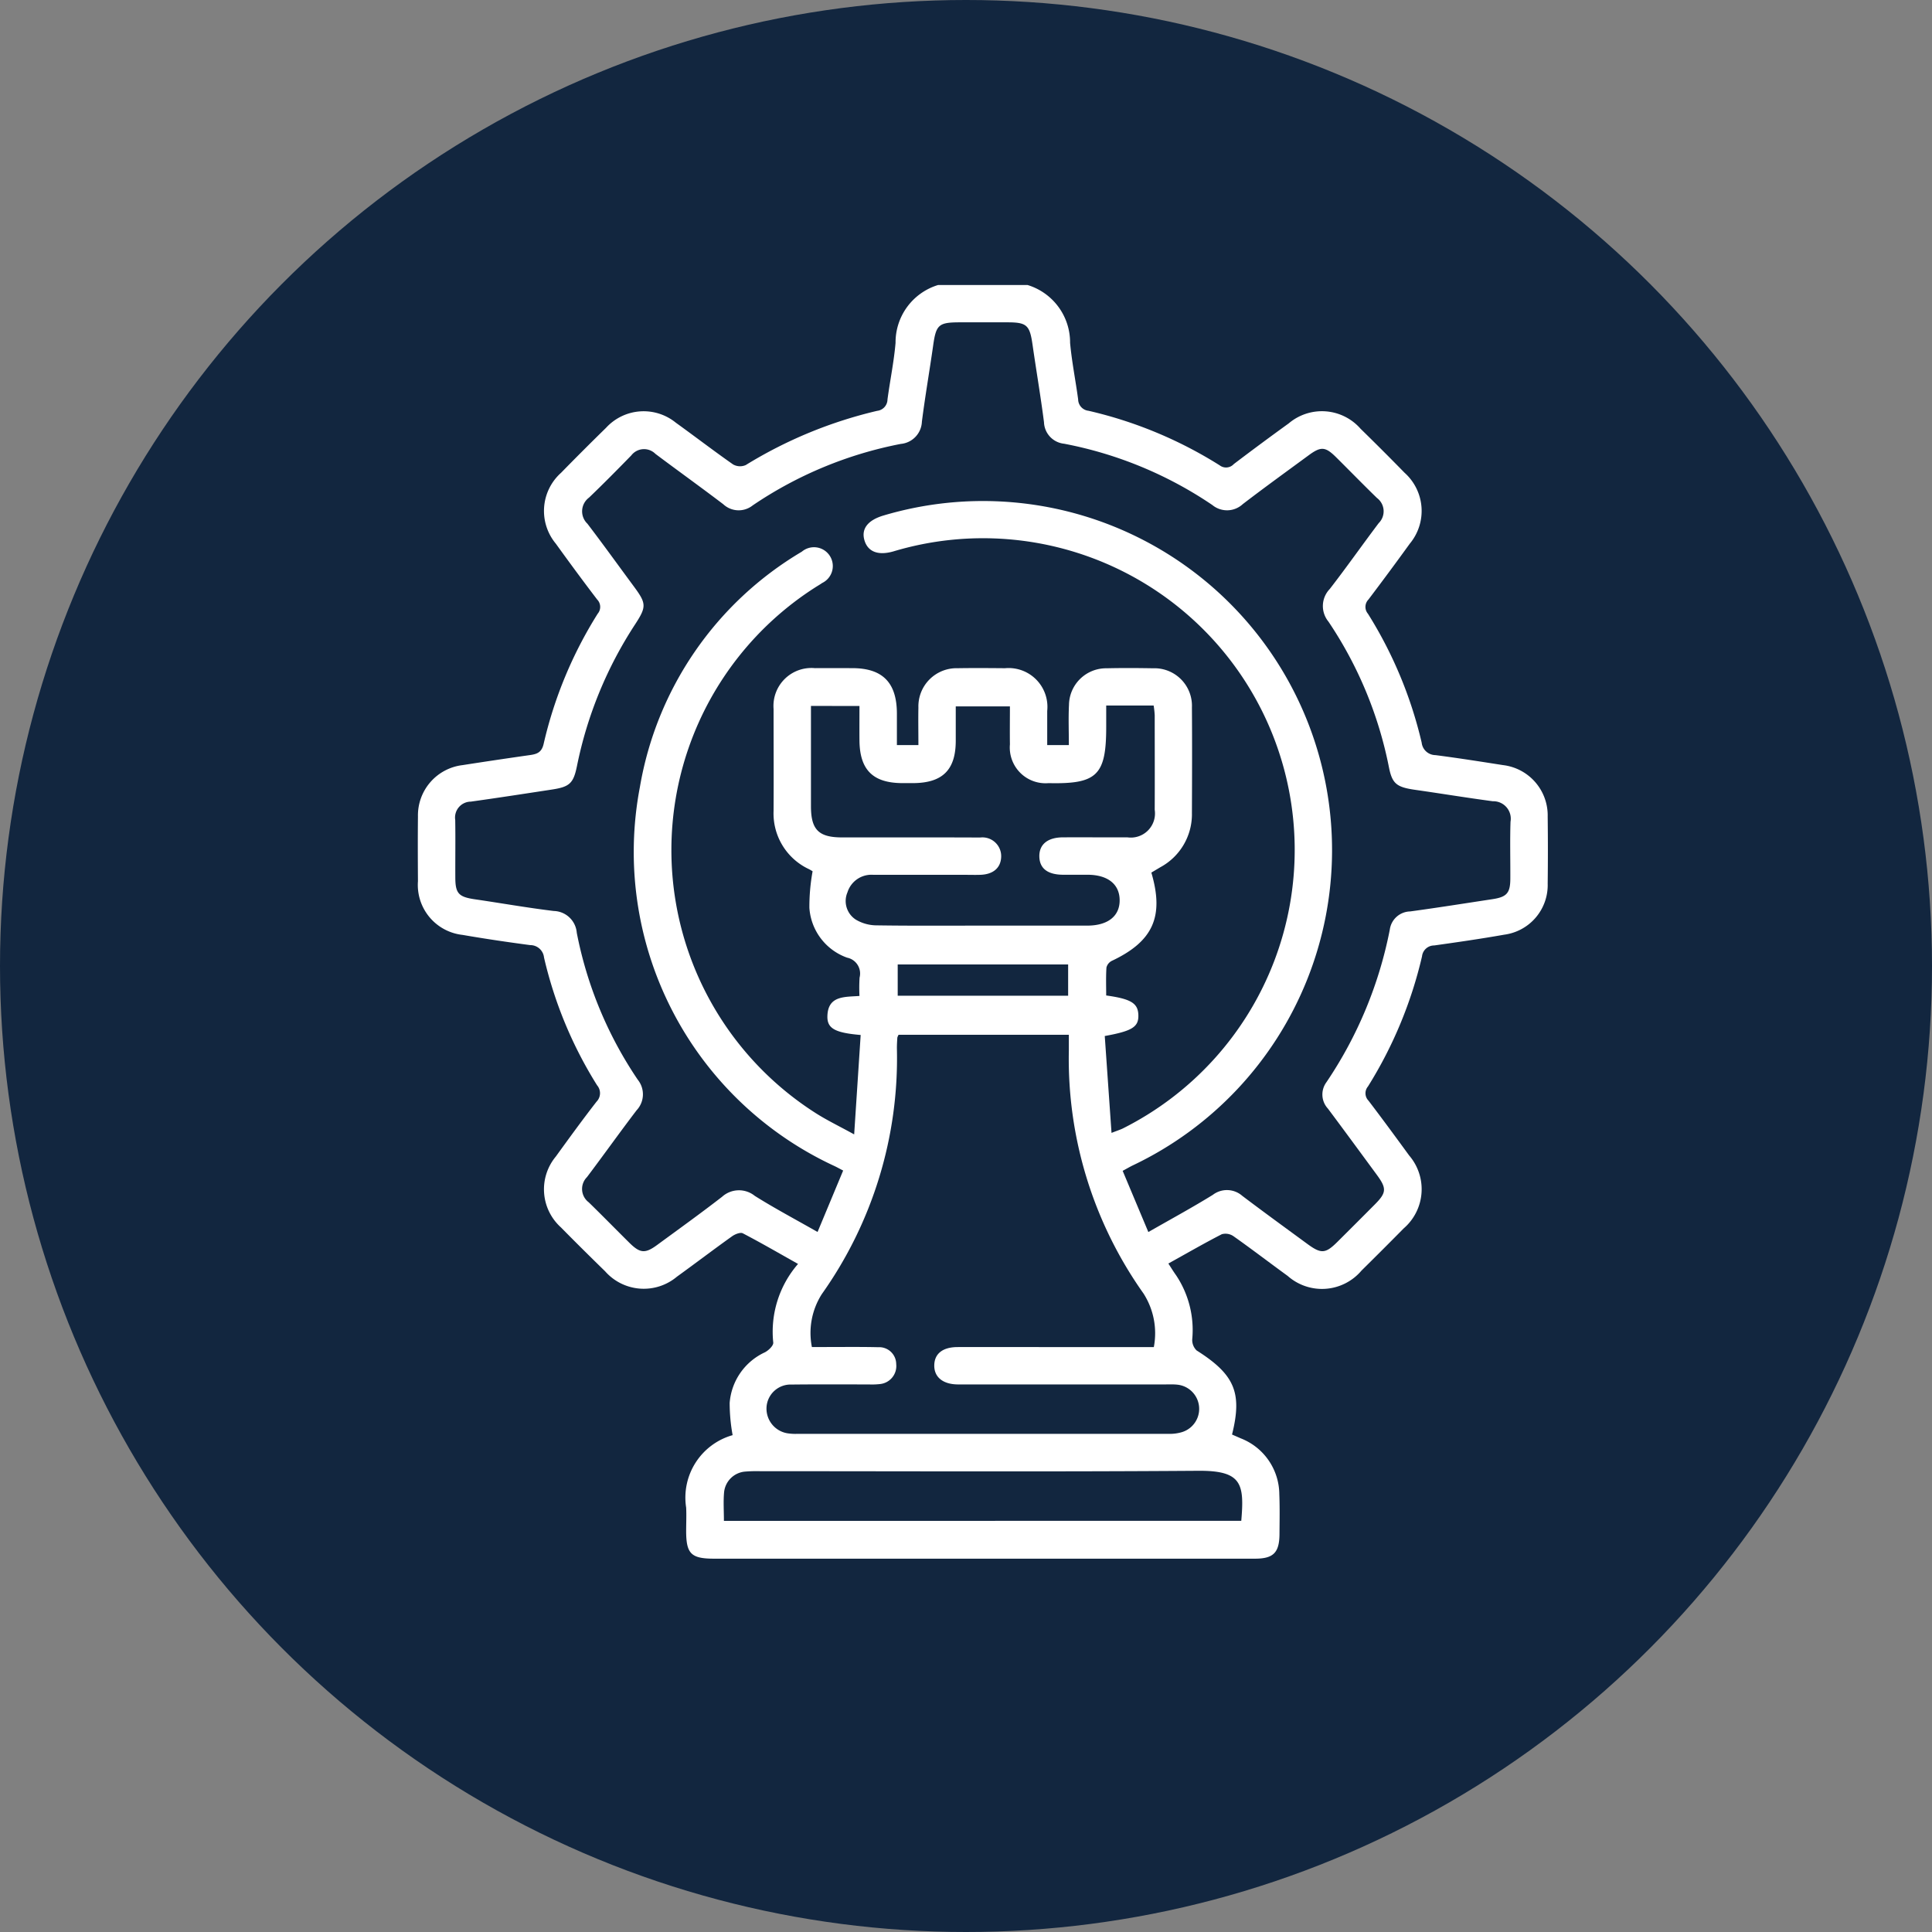 <svg xmlns="http://www.w3.org/2000/svg" xmlns:xlink="http://www.w3.org/1999/xlink" width="112" height="112" viewBox="0 0 112 112">
  <rect x="0" y="0" width="112" height="112" fill="#808080" stroke="none"/>
  <defs>
    <clipPath id="clip-path">
      <rect id="Rectángulo_56207" data-name="Rectángulo 56207" width="65.511" height="73.839" fill="#fff"/>
    </clipPath>
  </defs>
  <g id="Grupo_179428" data-name="Grupo 179428" transform="translate(6433.95 8567.362)">
    <circle id="Elipse_6192" data-name="Elipse 6192" cx="56" cy="56" r="56" transform="translate(-6433.95 -8567.362)" fill="#12263f"/>
    <g id="Grupo_175588" data-name="Grupo 175588" transform="translate(-6409.729 -8550.839)">
      <g id="Grupo_175588-2" data-name="Grupo 175588" clip-path="url(#clip-path)">
        <path id="Trazado_217752" data-name="Trazado 217752" d="M35.35,0a3.479,3.479,0,0,1,2.463,3.351c.1,1.1.321,2.185.467,3.279a.674.674,0,0,0,.6.66,24.653,24.653,0,0,1,7.607,3.164.607.607,0,0,0,.817-.075q1.58-1.2,3.185-2.359a2.976,2.976,0,0,1,4.164.313q1.289,1.26,2.549,2.549a2.968,2.968,0,0,1,.305,4.111q-1.182,1.635-2.4,3.242a.612.612,0,0,0-.027.821,24.544,24.544,0,0,1,3.115,7.473.81.81,0,0,0,.8.723c1.309.169,2.614.375,3.918.579A2.937,2.937,0,0,1,65.5,30.815q.024,1.946,0,3.893a2.9,2.9,0,0,1-2.522,2.954c-1.347.238-2.7.434-4.057.624a.707.707,0,0,0-.706.632,24.816,24.816,0,0,1-3.134,7.543.612.612,0,0,0,.031.822c.8,1.049,1.582,2.116,2.361,3.183a3,3,0,0,1-.32,4.222q-1.215,1.232-2.447,2.447a3,3,0,0,1-4.278.309c-1.05-.762-2.079-1.552-3.139-2.3a.812.812,0,0,0-.679-.119c-1.022.524-2.016,1.1-3.1,1.7.152.232.294.468.455.691a5.714,5.714,0,0,1,.929,3.7.843.843,0,0,0,.252.646c2.2,1.393,2.662,2.445,2.055,4.876.161.071.33.143.5.219A3.505,3.505,0,0,1,49.942,70.1c.031.768.015,1.538.01,2.307-.007,1.078-.351,1.427-1.419,1.428q-4.614,0-9.228,0H17.173c-1.327,0-1.613-.283-1.617-1.591,0-.457.023-.915,0-1.37a3.762,3.762,0,0,1,2.694-4.2,10.472,10.472,0,0,1-.172-1.864,3.526,3.526,0,0,1,2.043-2.938c.21-.11.494-.378.485-.559a5.994,5.994,0,0,1,1.436-4.565c-1.113-.625-2.145-1.224-3.2-1.774-.142-.074-.451.049-.62.169-1.075.768-2.126,1.569-3.2,2.344a2.987,2.987,0,0,1-4.165-.313C10,56.338,9.144,55.492,8.3,54.633a2.971,2.971,0,0,1-.3-4.11c.775-1.07,1.551-2.14,2.362-3.183a.7.7,0,0,0,.031-.947,24.184,24.184,0,0,1-3.077-7.411.8.8,0,0,0-.8-.716C5.206,38.093,3.9,37.9,2.6,37.675A2.914,2.914,0,0,1,.008,34.561c-.008-1.25-.013-2.5,0-3.749a2.933,2.933,0,0,1,2.585-2.98q1.957-.305,3.918-.584c.408-.058.671-.158.784-.65a24.467,24.467,0,0,1,3.133-7.543.61.61,0,0,0-.029-.821c-.817-1.069-1.614-2.152-2.4-3.242a2.965,2.965,0,0,1,.308-4.109q1.285-1.315,2.6-2.6a2.956,2.956,0,0,1,4.053-.3c1.112.8,2.2,1.637,3.319,2.419a.82.82,0,0,0,.73.036,25.732,25.732,0,0,1,7.619-3.144.674.674,0,0,0,.6-.661c.146-1.095.373-2.181.467-3.279A3.475,3.475,0,0,1,30.159,0Zm-10.7,51.331c-.247-.129-.372-.2-.5-.259A20.061,20.061,0,0,1,12.875,29.1a19.684,19.684,0,0,1,9.387-13.642,1.091,1.091,0,1,1,1.18,1.815c-.117.083-.243.155-.365.232A18.076,18.076,0,0,0,23.059,48c.65.416,1.351.751,2.237,1.239l.377-5.763c-1.489-.127-1.942-.379-1.929-1.078.023-1.219,1.008-1.118,1.859-1.185a9.563,9.563,0,0,1,.007-1.065.938.938,0,0,0-.722-1.154A3.3,3.3,0,0,1,22.7,36.108a11.476,11.476,0,0,1,.192-2.153c.046.089.041.06.024.049-.08-.051-.161-.1-.244-.143a3.562,3.562,0,0,1-2.048-3.373c.011-1.971,0-3.941,0-5.912A2.2,2.2,0,0,1,23.02,22.21c.721-.006,1.442,0,2.163,0,1.757,0,2.58.833,2.59,2.613,0,.612,0,1.225,0,1.847H29.02c0-.75-.014-1.466,0-2.18a2.212,2.212,0,0,1,2.28-2.276c.913-.015,1.826-.008,2.74,0a2.25,2.25,0,0,1,2.447,2.476c0,.664,0,1.328,0,1.981h1.255c0-.8-.031-1.568.007-2.331a2.155,2.155,0,0,1,2.194-2.122c.889-.021,1.778-.016,2.667,0a2.176,2.176,0,0,1,2.266,2.272c.015,2.043.009,4.086,0,6.128a3.489,3.489,0,0,1-1.836,3.136l-.516.308c.753,2.556.093,3.99-2.288,5.115a.594.594,0,0,0-.315.388c-.036.543-.015,1.09-.015,1.62,1.443.2,1.845.451,1.865,1.136s-.345.925-1.948,1.215l.392,5.616c.357-.139.512-.187.656-.257A18.068,18.068,0,0,0,27.567,15.443c-.9.257-1.5.014-1.686-.684-.168-.638.215-1.127,1.107-1.395A20.236,20.236,0,0,1,41.446,51.037c-.167.081-.327.176-.585.315L42.35,54.9c1.333-.763,2.554-1.425,3.734-2.154a1.35,1.35,0,0,1,1.714.058c1.245.942,2.509,1.859,3.767,2.783.8.586,1.048.57,1.727-.1q1.1-1.093,2.192-2.192c.677-.682.69-.928.1-1.727-.94-1.277-1.876-2.557-2.826-3.826a1.2,1.2,0,0,1-.087-1.524,24.021,24.021,0,0,0,3.676-8.849,1.217,1.217,0,0,1,1.178-1.055c1.594-.216,3.182-.47,4.772-.711.828-.125,1.032-.353,1.037-1.173.006-1.105-.025-2.212.011-3.316a1.012,1.012,0,0,0-1.027-1.188c-1.5-.2-2.992-.446-4.489-.66-1.077-.154-1.339-.344-1.53-1.3a23.133,23.133,0,0,0-3.509-8.454,1.423,1.423,0,0,1,.077-1.891c.971-1.253,1.881-2.552,2.837-3.818a.965.965,0,0,0-.1-1.457c-.81-.786-1.6-1.6-2.4-2.392-.6-.587-.859-.6-1.557-.086-1.277.939-2.563,1.867-3.821,2.832a1.342,1.342,0,0,1-1.768.053A22.982,22.982,0,0,0,37.466,9.2,1.3,1.3,0,0,1,36.3,7.951c-.193-1.5-.448-2.991-.663-4.488-.163-1.138-.33-1.3-1.46-1.3h-2.74c-1.249,0-1.391.136-1.562,1.345-.209,1.474-.466,2.941-.653,4.417A1.346,1.346,0,0,1,28,9.211a23.086,23.086,0,0,0-8.584,3.563,1.306,1.306,0,0,1-1.707-.065c-1.3-.989-2.628-1.94-3.934-2.921a.933.933,0,0,0-1.4.09c-.805.826-1.616,1.647-2.449,2.445a.992.992,0,0,0-.094,1.514c.916,1.2,1.8,2.431,2.7,3.648.72.975.729,1.165.072,2.176A23.456,23.456,0,0,0,9.23,27.867c-.206,1.021-.425,1.224-1.456,1.381-1.566.239-3.132.482-4.7.7a.922.922,0,0,0-.905,1.063c.018,1.105,0,2.211.005,3.316,0,.951.19,1.146,1.154,1.286,1.52.222,3.034.491,4.559.675A1.373,1.373,0,0,1,9.215,37.55a22.991,22.991,0,0,0,3.536,8.519,1.35,1.35,0,0,1-.066,1.77c-.976,1.279-1.909,2.592-2.878,3.876a.97.97,0,0,0,.1,1.46c.792.771,1.564,1.562,2.35,2.34.626.62.919.647,1.617.134,1.259-.923,2.528-1.835,3.762-2.791a1.46,1.46,0,0,1,1.9-.054c1.152.723,2.357,1.362,3.638,2.092l1.486-3.567M42.669,61.562a4.274,4.274,0,0,0-.6-3.1,23.517,23.517,0,0,1-4.328-14.08c0-.3,0-.609,0-.919H27.872a.674.674,0,0,0-.074.169c-.013.215-.027.432-.024.647a23.616,23.616,0,0,1-4.353,14.218,4.187,4.187,0,0,0-.576,3.068h.817c1.009,0,2.019-.013,3.028.011a.985.985,0,0,1,1.043.976,1.05,1.05,0,0,1-.941,1.16,4.127,4.127,0,0,1-.647.022c-1.49,0-2.98-.01-4.47.007a1.4,1.4,0,0,0-1.459,1.3,1.449,1.449,0,0,0,1.309,1.538,2.94,2.94,0,0,0,.431.021q10.815,0,21.629,0a2.479,2.479,0,0,0,.709-.1,1.41,1.41,0,0,0-.28-2.754c-.238-.024-.48-.012-.72-.012q-5.984,0-11.968,0c-.884,0-1.4-.426-1.386-1.113.011-.67.489-1.05,1.351-1.053,1.61-.005,3.22,0,4.831,0h6.548M22.791,24.4c0,1.975,0,3.892,0,5.809,0,1.368.444,1.813,1.807,1.814,2.666,0,5.333-.006,8,.006a1.088,1.088,0,0,1,1.22,1.118c-.019.638-.457,1.02-1.213,1.044-.312.01-.625,0-.937,0-1.754,0-3.507,0-5.261,0a1.455,1.455,0,0,0-1.5,1.016,1.281,1.281,0,0,0,.5,1.591,2.378,2.378,0,0,0,1.216.323c2.065.031,4.132.015,6.2.015,1.994,0,3.988,0,5.982,0,1.207,0,1.9-.559,1.881-1.5-.017-.912-.7-1.445-1.858-1.449-.481,0-.961,0-1.441,0-.878-.01-1.337-.365-1.356-1.044-.02-.705.471-1.119,1.359-1.124,1.249-.007,2.5.005,3.747,0a1.4,1.4,0,0,0,1.582-1.6c.009-1.826,0-3.651,0-5.477a5.343,5.343,0,0,0-.062-.566H39.907v1.245c0,2.8-.533,3.319-3.342,3.255a2.072,2.072,0,0,1-2.24-2.248c-.01-.735,0-1.47,0-2.2H31.185c0,.7,0,1.344,0,1.989,0,1.691-.764,2.448-2.466,2.458q-.324,0-.649,0c-1.69-.012-2.451-.772-2.467-2.471-.006-.66,0-1.321,0-2Zm24.946,47.24c.183-2.154.034-2.92-2.511-2.9-8.455.061-16.911.023-25.366.024a8.077,8.077,0,0,0-.864.021,1.336,1.336,0,0,0-1.241,1.2c-.049.539-.01,1.087-.01,1.659ZM37.7,39.386h-9.88V41.2H37.7Z" transform="translate(0)" fill="#fff"/>
      </g>
    </g>
  </g>
</svg>
